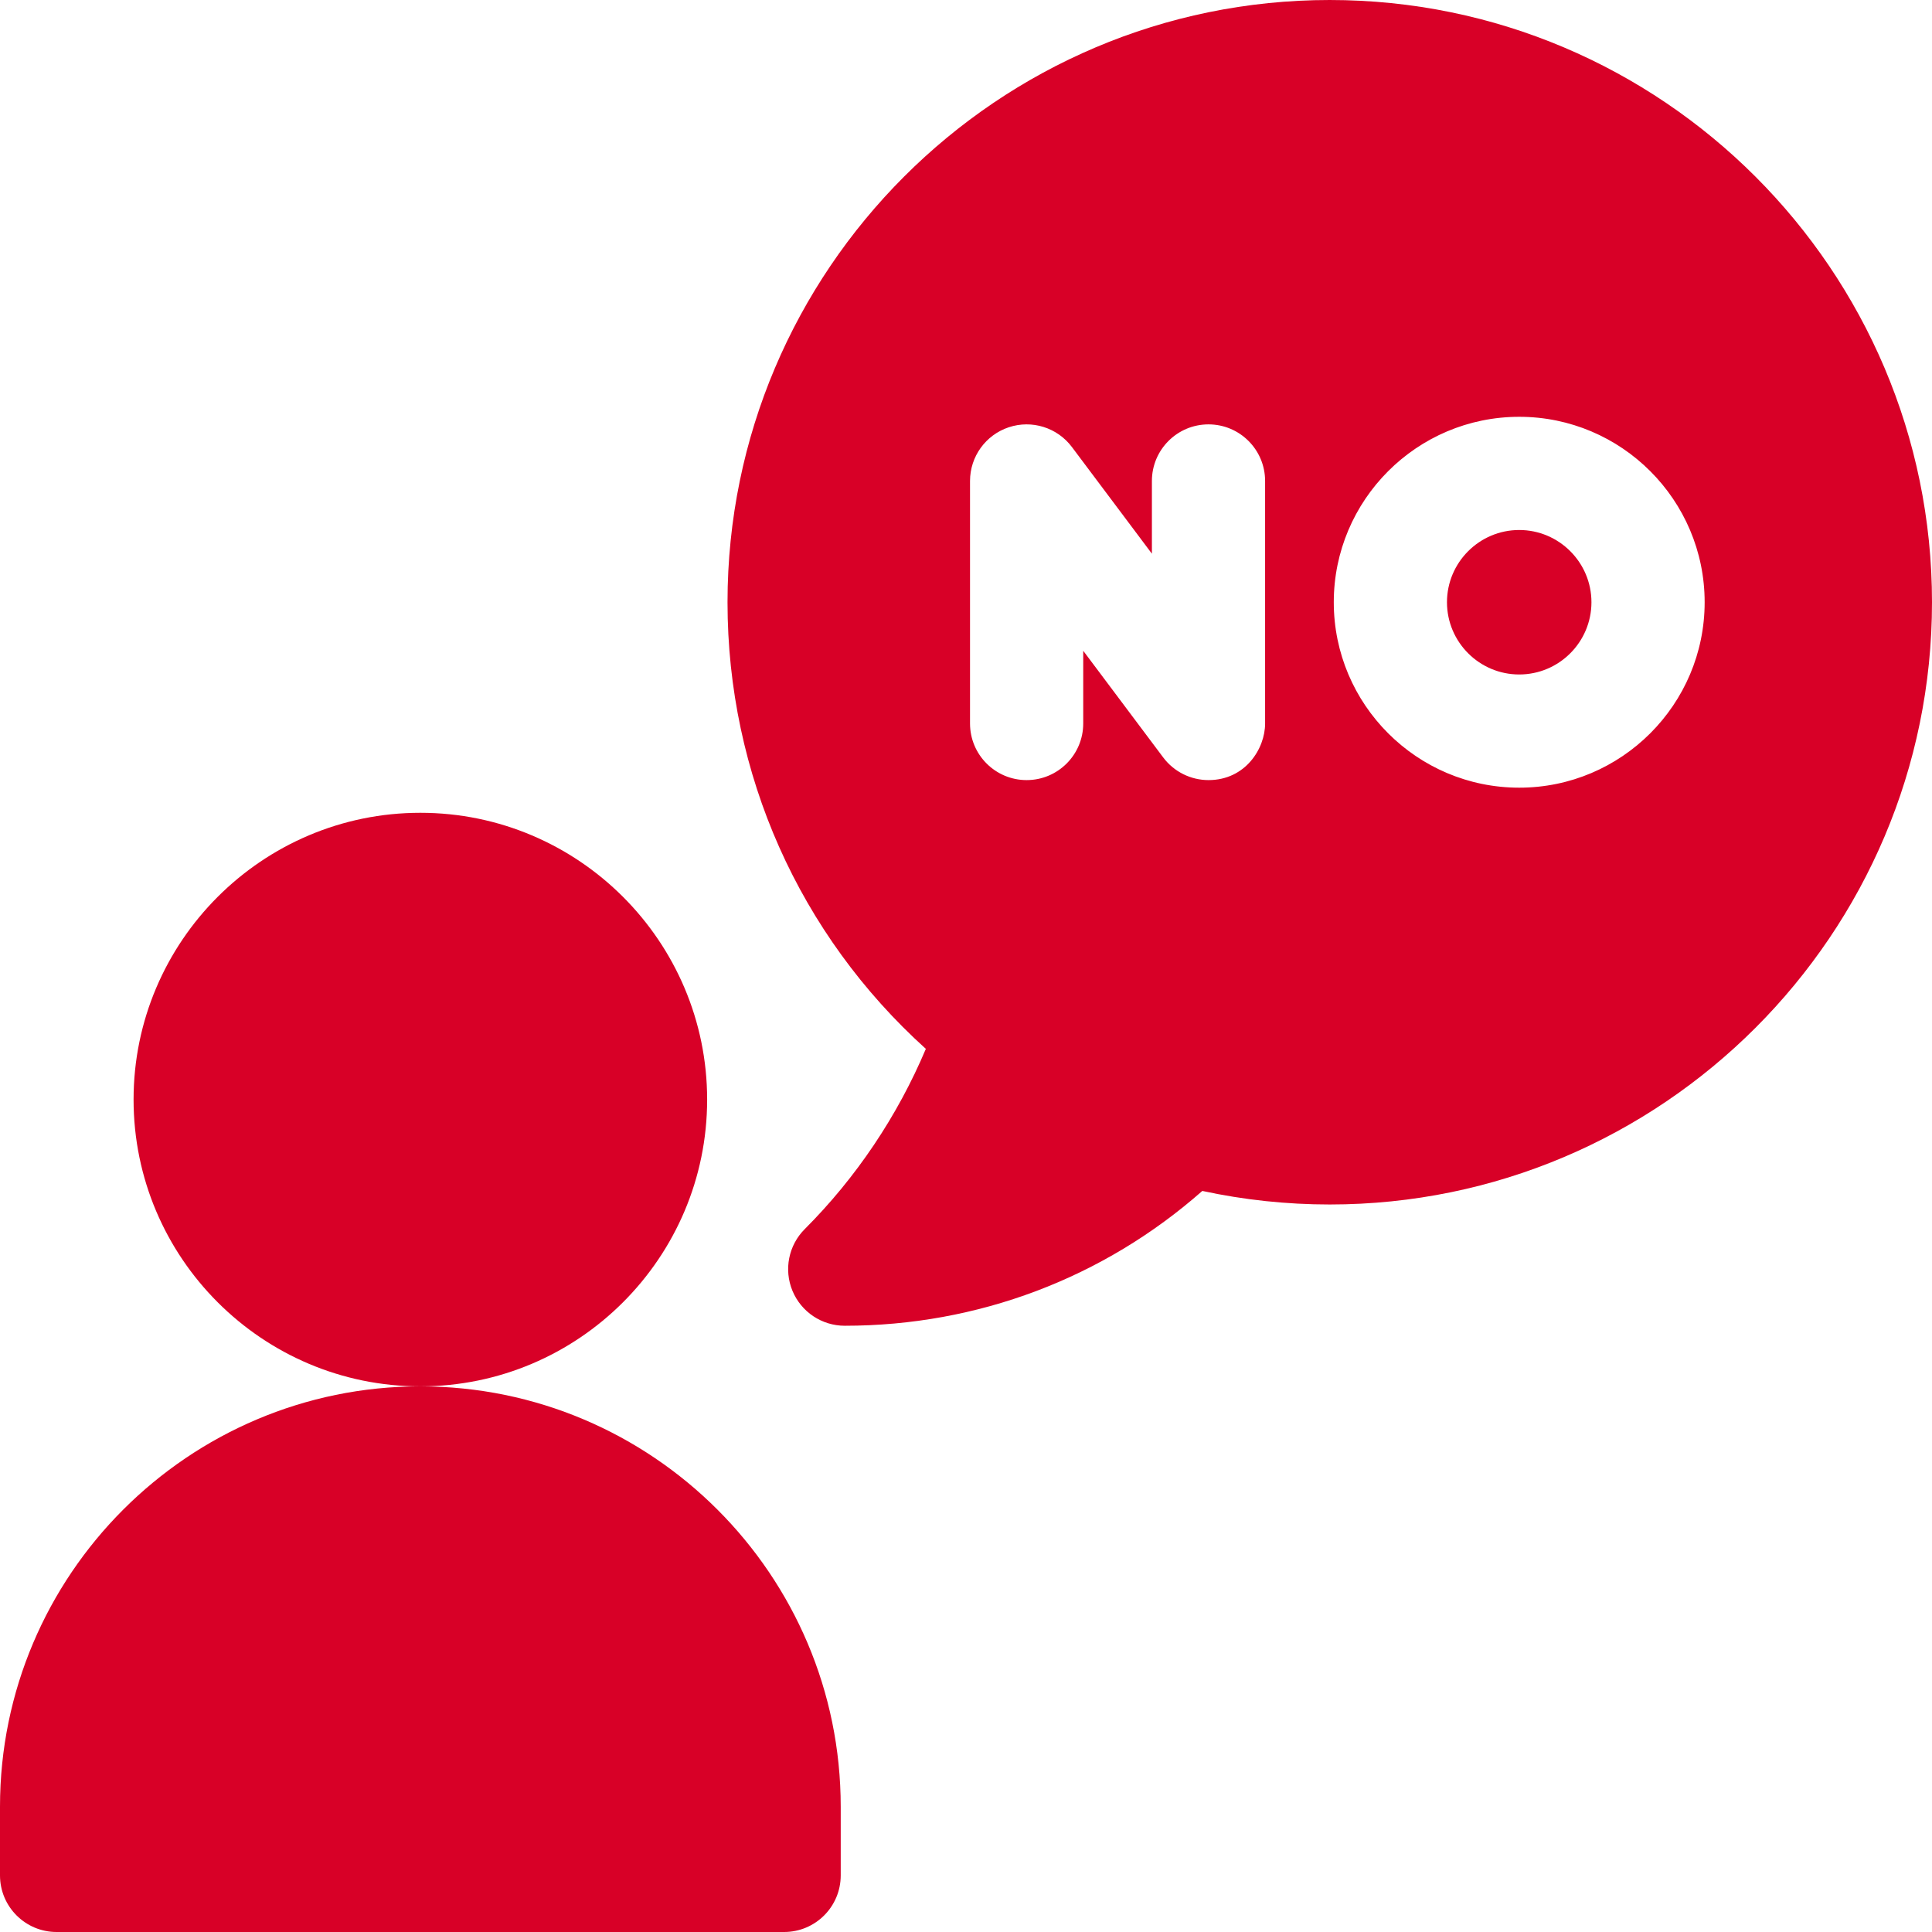 <?xml version="1.0"?>
<svg xmlns="http://www.w3.org/2000/svg" height="512px" viewBox="0 0 512 512" width="512px"><path d="m402.609 140.457c-10.555 0-19.145 8.59-19.145 19.145 0 10.555 8.59 19.141 19.145 19.141s19.141-8.586 19.141-19.141c0-10.555-8.586-19.145-19.141-19.145zm0 0" fill="#D80027"/><path d="m352.398 0c-88.004 0-159.598 71.598-159.598 159.602 0 45.539 19.02 88.082 52.559 118.359-7.496 17.773-18.469 34.137-32.098 47.766-4.289 4.289-5.574 10.742-3.254 16.348 2.324 5.605 7.793 9.262 13.859 9.262 35.215 0 68.547-12.625 94.762-35.727 11.055 2.387 22.379 3.59 33.77 3.59 88.004 0 159.602-71.594 159.602-159.598 0-88.004-71.598-159.602-159.602-159.602zm-17.133 191.734c0 6.668-5.23 15-14.996 15-4.633 0-9.117-2.152-12.004-6l-21.199-28.27v19.27c0 8.281-6.715 15-15 15s-15-6.719-15-15v-64.27c0-6.457 4.133-12.188 10.258-14.23 6.125-2.039 12.867.066 16.742 5.23l21.199 28.27v-19.27c0-8.281 6.719-15 15-15 8.285 0 15 6.719 15 15zm67.344 17.008c-27.098 0-49.145-22.047-49.145-49.141 0-27.098 22.047-49.145 49.145-49.145 27.094 0 49.141 22.047 49.141 49.145 0 27.094-22.047 49.141-49.141 49.141zm0 0" fill="#D80027"/><path d="m111.398 367.398c41.906 0 76-34.094 76-76s-34.094-76-76-76-76 34.094-76 76 34.094 76 76 76zm0 0" fill="#D80027"/><path d="m111.383 367.398c-61.414 0-111.383 49.969-111.383 111.387v18.215c0 8.285 6.715 15 15 15h192.801c8.285 0 15-6.715 15-15v-18.199c0-61.426-49.977-111.402-111.418-111.402zm0 0" fill="#D80027"/></svg>
